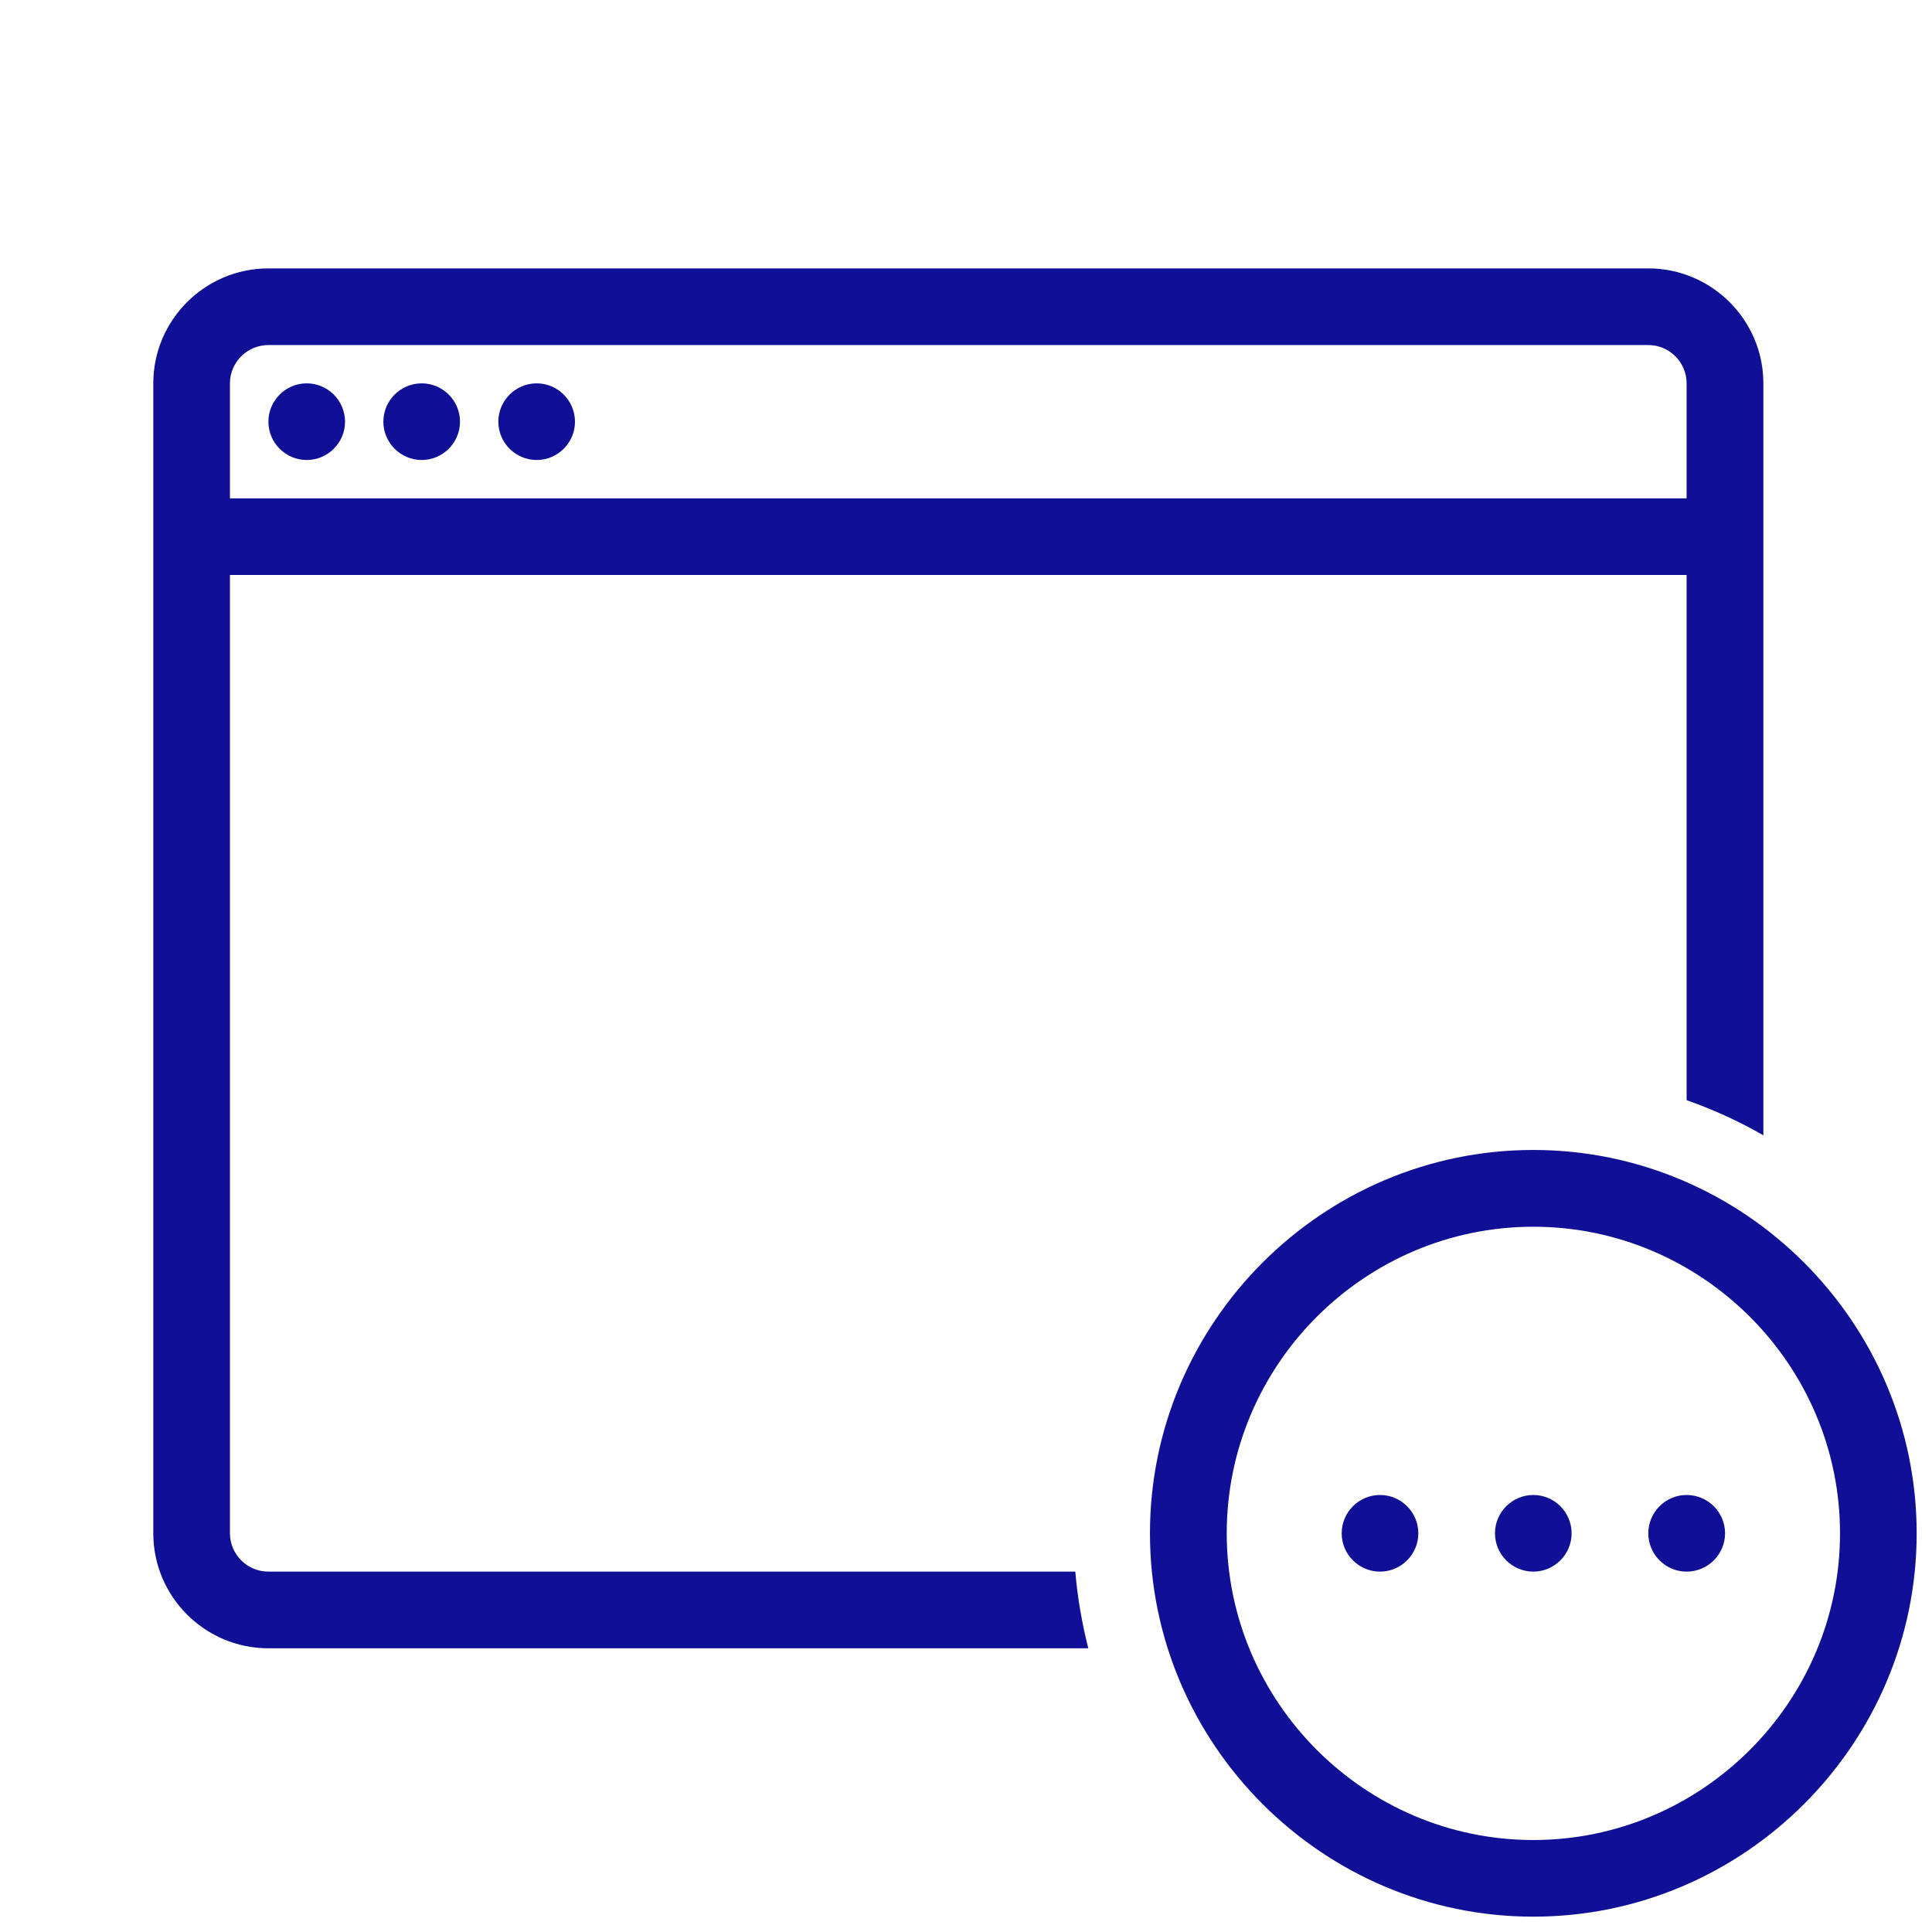 <?xml version="1.0" encoding="UTF-8"?>
<svg xmlns="http://www.w3.org/2000/svg" xmlns:xlink="http://www.w3.org/1999/xlink" width="64pt" height="64pt" viewBox="0 0 64 64" version="1.1">
<g id="surface1">
<path style=" stroke:none;fill-rule:nonzero;fill:#0F1096;fill-opacity:1;" d="M 8.891 8.891 C 6.789 8.891 5.078 10.602 5.078 12.699 L 5.078 50.793 C 5.078 52.891 6.789 54.602 8.891 54.602 L 36.051 54.602 C 35.844 53.781 35.695 52.938 35.621 52.062 L 8.891 52.062 C 8.191 52.062 7.617 51.492 7.617 50.793 L 7.617 19.047 L 55.871 19.047 L 55.871 36.445 C 56.762 36.758 57.609 37.145 58.414 37.609 L 58.414 12.699 C 58.414 10.602 56.703 8.891 54.602 8.891 Z M 8.891 11.43 L 54.602 11.43 C 55.301 11.43 55.871 12 55.871 12.699 L 55.871 16.508 L 7.617 16.508 L 7.617 12.699 C 7.617 12 8.191 11.43 8.891 11.43 Z M 10.16 12.699 C 9.461 12.699 8.891 13.27 8.891 13.969 C 8.891 14.668 9.461 15.238 10.16 15.238 C 10.859 15.238 11.43 14.668 11.43 13.969 C 11.43 13.27 10.859 12.699 10.16 12.699 Z M 13.969 12.699 C 13.27 12.699 12.699 13.27 12.699 13.969 C 12.699 14.668 13.27 15.238 13.969 15.238 C 14.668 15.238 15.238 14.668 15.238 13.969 C 15.238 13.27 14.668 12.699 13.969 12.699 Z M 17.777 12.699 C 17.078 12.699 16.508 13.27 16.508 13.969 C 16.508 14.668 17.078 15.238 17.777 15.238 C 18.477 15.238 19.047 14.668 19.047 13.969 C 19.047 13.27 18.477 12.699 17.777 12.699 Z M 50.793 38.094 C 43.809 38.094 38.094 43.809 38.094 50.793 C 38.094 57.777 43.809 63.492 50.793 63.492 C 57.777 63.492 63.492 57.777 63.492 50.793 C 63.492 43.809 57.777 38.094 50.793 38.094 Z M 50.793 40.637 C 56.379 40.637 60.953 45.207 60.953 50.793 C 60.953 56.379 56.379 60.953 50.793 60.953 C 45.207 60.953 40.637 56.379 40.637 50.793 C 40.637 45.207 45.207 40.637 50.793 40.637 Z M 45.715 49.523 C 45.016 49.523 44.445 50.094 44.445 50.793 C 44.445 51.492 45.016 52.062 45.715 52.062 C 46.414 52.062 46.984 51.492 46.984 50.793 C 46.984 50.094 46.414 49.523 45.715 49.523 Z M 50.793 49.523 C 50.094 49.523 49.523 50.094 49.523 50.793 C 49.523 51.492 50.094 52.062 50.793 52.062 C 51.492 52.062 52.062 51.492 52.062 50.793 C 52.062 50.094 51.492 49.523 50.793 49.523 Z M 55.871 49.523 C 55.172 49.523 54.602 50.094 54.602 50.793 C 54.602 51.492 55.172 52.062 55.871 52.062 C 56.574 52.062 57.145 51.492 57.145 50.793 C 57.145 50.094 56.574 49.523 55.871 49.523 Z "/>
</g>
</svg>
